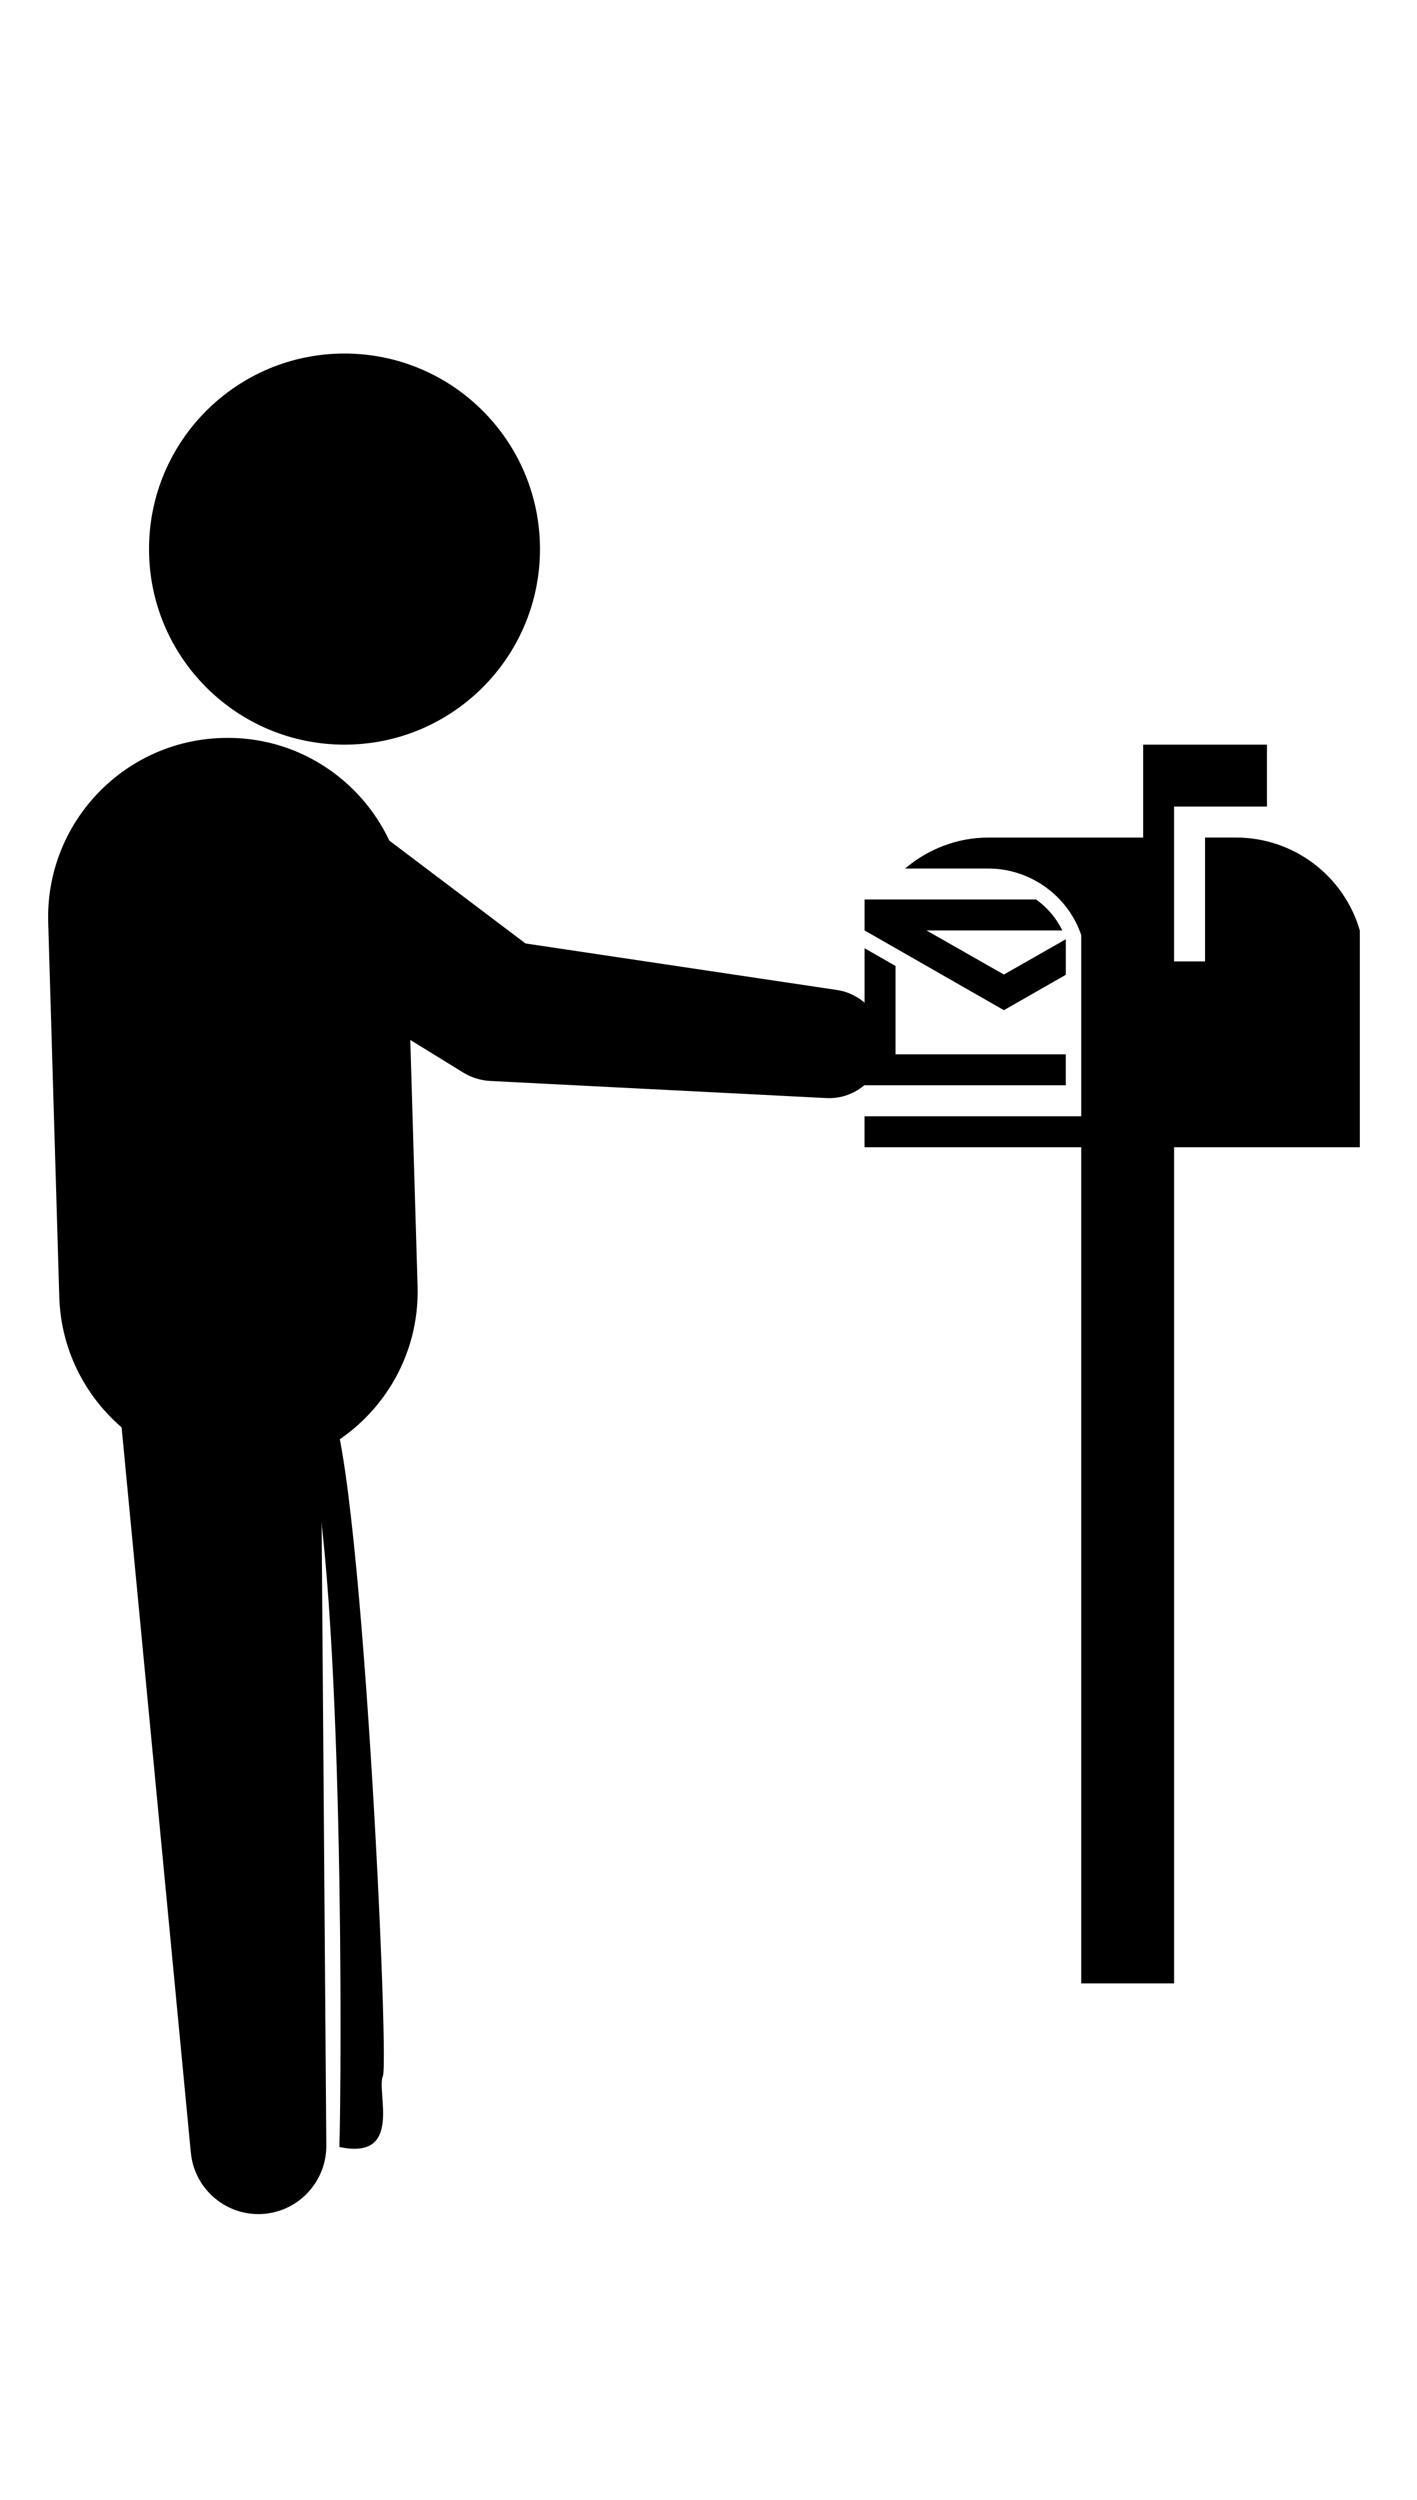 <?xml version="1.0" encoding="utf-8"?>
<!-- Generator: Adobe Illustrator 16.0.0, SVG Export Plug-In . SVG Version: 6.00 Build 0)  -->
<!DOCTYPE svg PUBLIC "-//W3C//DTD SVG 1.1//EN" "http://www.w3.org/Graphics/SVG/1.1/DTD/svg11.dtd">
<svg version="1.1" id="Layer_1" xmlns="http://www.w3.org/2000/svg" xmlns:xlink="http://www.w3.org/1999/xlink" x="0px" y="0px"
	 width="77.25px" height="136.25px" viewBox="21.75 -10.25 77.25 136.25" enable-background="new 21.75 -10.25 77.25 136.25"
	 xml:space="preserve">
<g>
	<circle cx="40.531" cy="19.673" r="10.657"/>
	<path d="M24.378,40.022l0.604,20.406c0.084,2.855,1.393,5.379,3.398,7.108l3.774,39.521c0.194,2.035,2.002,3.527,4.036,3.334
		c1.922-0.185,3.359-1.82,3.35-3.714l-0.286-37.88c3.218-1.677,5.374-5.078,5.261-8.948l-0.397-13.426l2.571,1.583l0.314,0.194
		c0.459,0.282,0.975,0.431,1.475,0.458l18.324,0.932c1.633,0.083,3.025-1.175,3.108-2.808c0.077-1.532-1.037-2.853-2.521-3.08
		l-16.992-2.538l-7.422-5.605c-1.608-3.408-5.115-5.725-9.123-5.592C28.46,30.127,24.217,34.629,24.378,40.022z"/>
</g>
<path d="M38.54,68.25c-5.135-9.003-1.04-0.625,0.835-2.125S43,102,42.625,102.875s1.125,4.625-2.375,3.875
	C40.375,103.25,40.531,76,38.54,68.25z"/>
<path d="M76.478,44.8l-7.594-4.345v-1.688h9.347c0.607,0.429,1.104,1.009,1.432,1.688h-7.403l4.219,2.402l3.375-1.923v1.939
	L76.478,44.8z"/>
<polygon points="79.853,47.205 70.571,47.205 70.571,42.39 68.884,41.425 68.884,48.893 79.853,48.893 "/>
<path d="M84.071,30.33v5.063c-3.099,0-6.527,0-8.438,0c-1.711,0-3.299,0.635-4.541,1.688h4.541c2.28,0,4.337,1.481,5.063,3.63v9.87
	h-5.063h-5.063h-1.688v1.688h11.813v45.567h5.063V52.268h10.125V40.455c-0.879-3.001-3.626-5.063-6.75-5.063
	c-0.475,0-1.049,0-1.688,0v6.75h-1.688v-8.438h5.063V30.33"/>
</svg>
